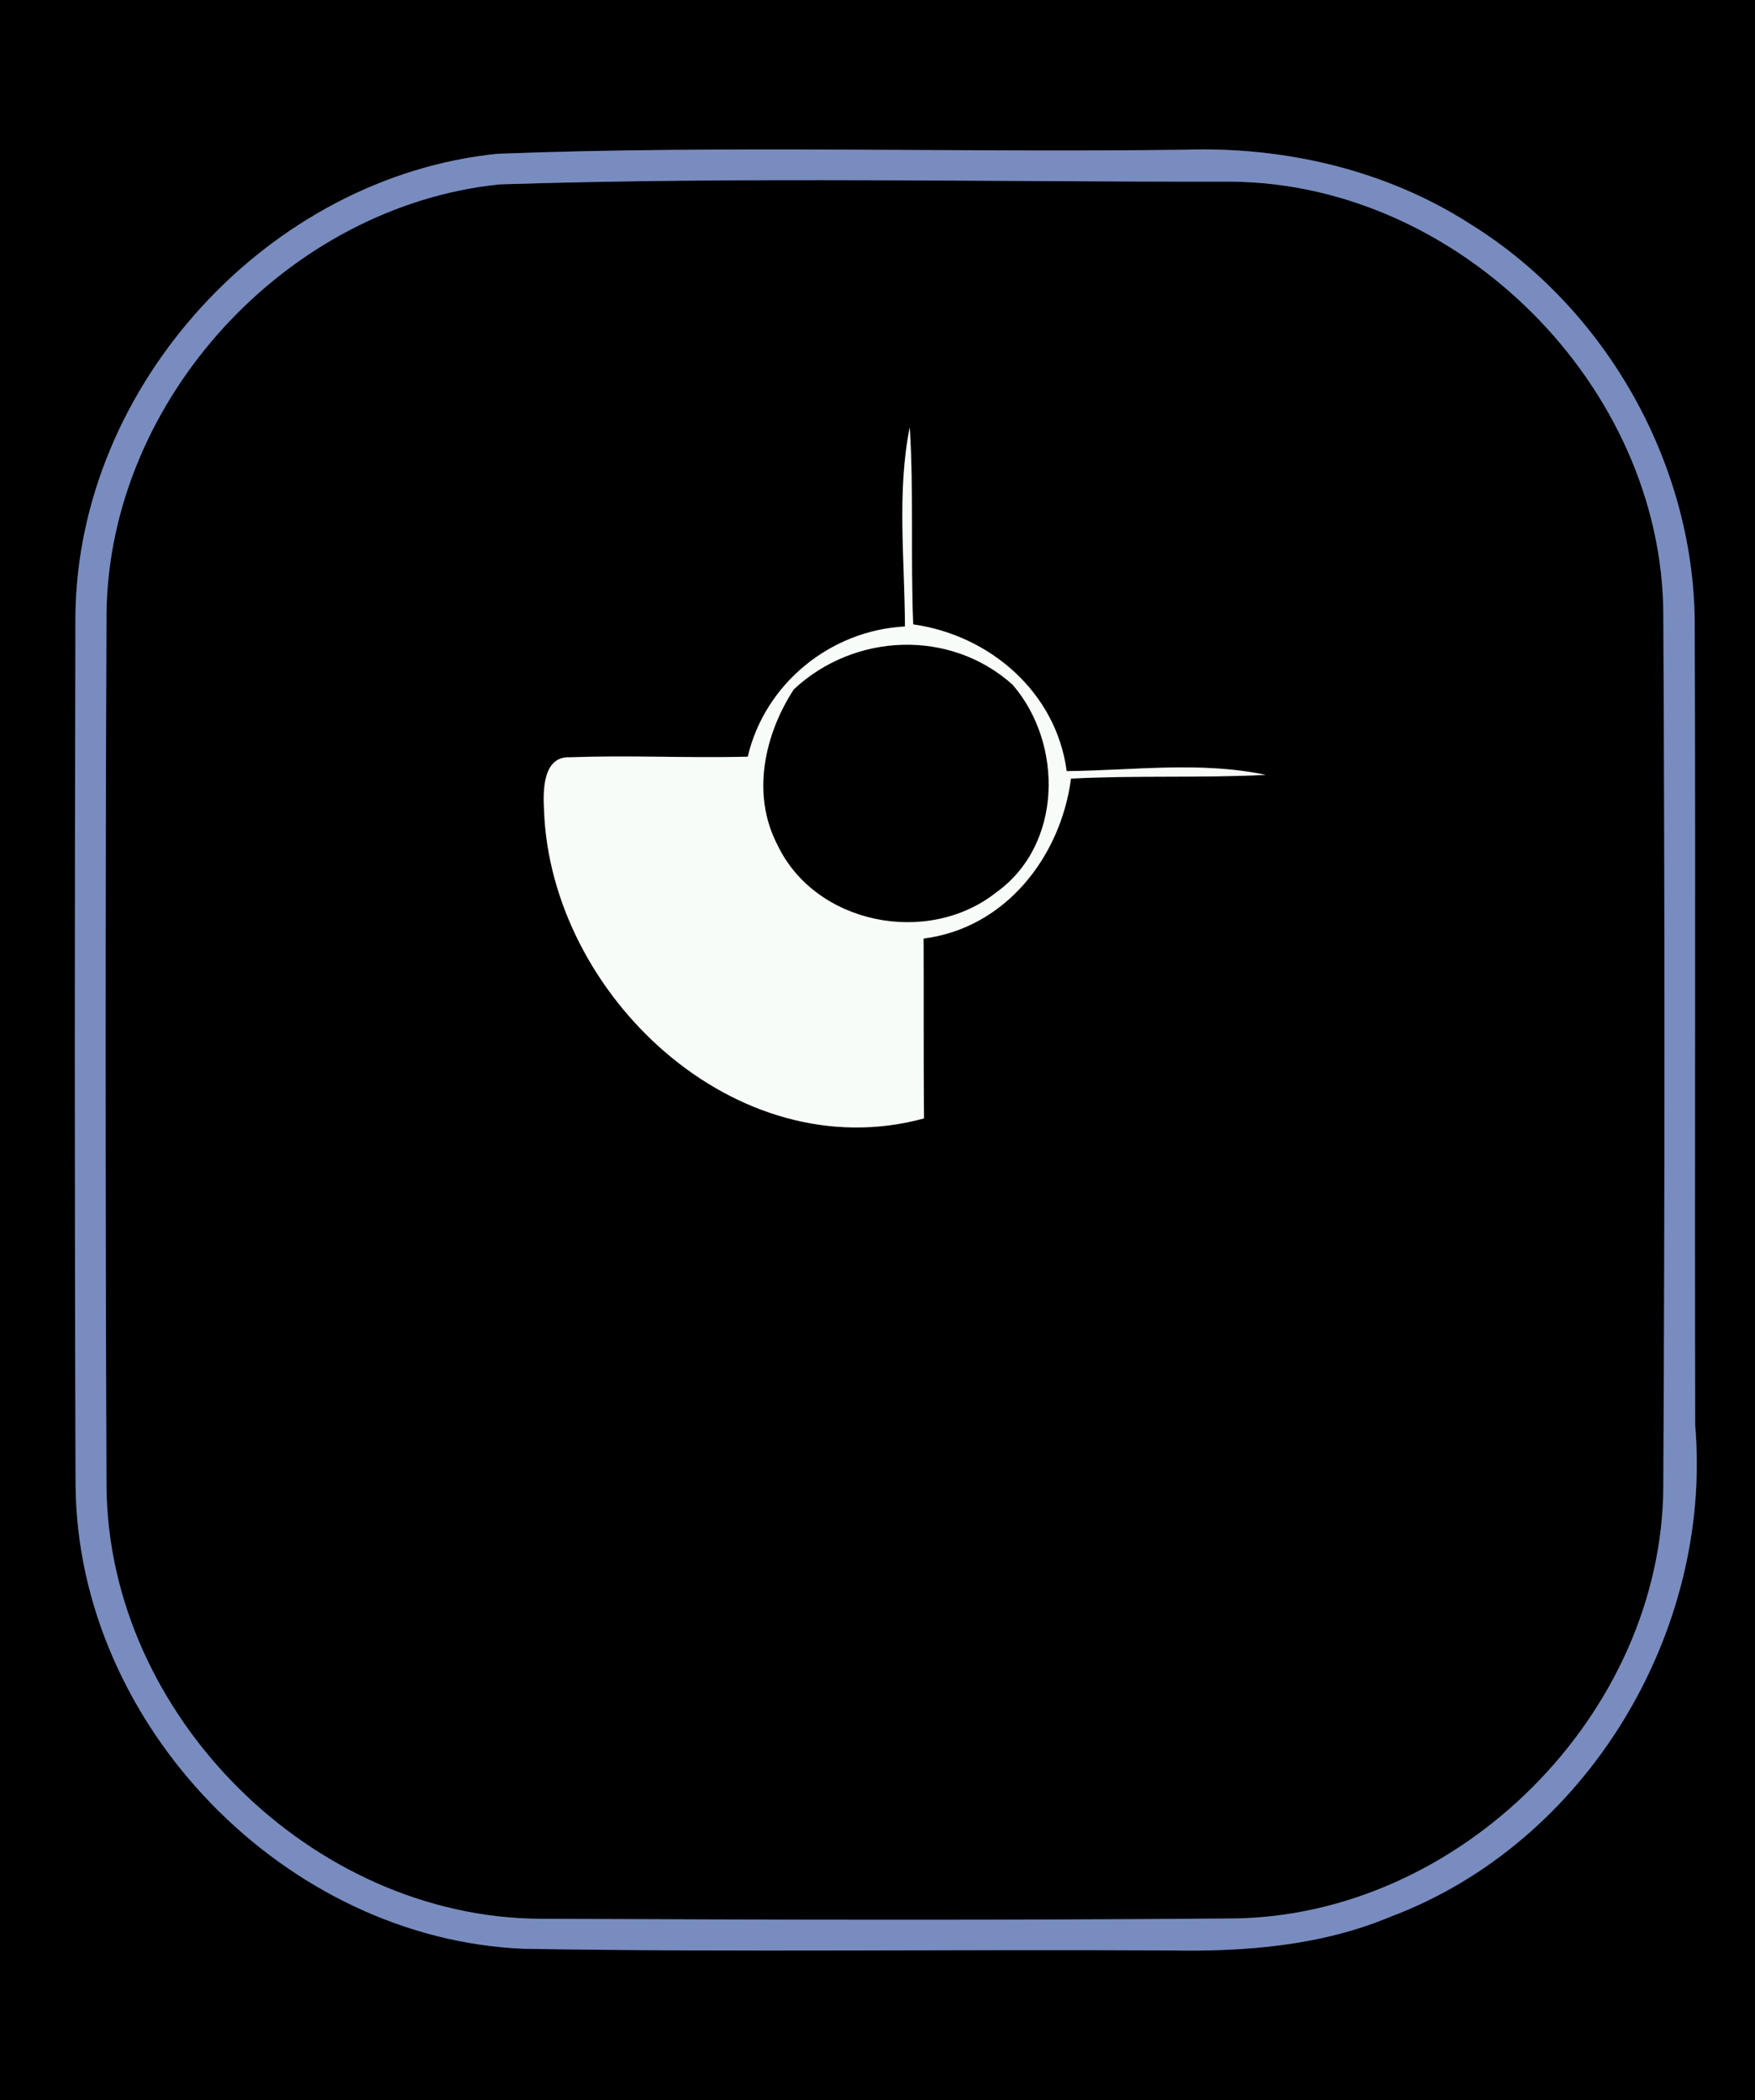 <?xml version="1.0" encoding="UTF-8" ?>
<!DOCTYPE svg PUBLIC "-//W3C//DTD SVG 1.1//EN" "http://www.w3.org/Graphics/SVG/1.1/DTD/svg11.dtd">
<svg width="117px" height="140px" viewBox="0 0 117 140" version="1.1" xmlns="http://www.w3.org/2000/svg">
<rect x="0" y="0" width="117" height="140" fill="#333333" stroke="none"/>
<g id="#000000ff">
<path fill="#000000" opacity="1.00" d=" M 0.00 0.00 L 117.00 0.00 L 117.00 140.00 L 0.00 140.00 L 0.00 0.00 M 33.18 10.25 C 17.91 11.79 5.18 25.68 5.03 41.04 C 4.98 60.36 4.97 79.69 5.04 99.01 C 5.17 114.97 18.99 129.25 34.94 129.90 C 49.30 130.14 63.67 129.92 78.03 130.01 C 83.01 130.10 88.09 129.70 92.73 127.75 C 105.79 122.83 114.19 108.80 113.01 94.98 C 112.97 77.31 113.04 59.63 112.98 41.96 C 113.08 31.17 107.18 20.62 98.03 14.94 C 92.40 11.32 85.63 9.76 78.97 9.98 C 63.71 10.18 48.42 9.67 33.18 10.25 Z" />
<path fill="#000000" opacity="1.00" d=" M 33.30 12.29 C 49.55 11.77 65.83 12.13 82.10 12.11 C 97.28 12.23 110.81 25.73 110.89 40.93 C 110.99 60.29 110.99 79.66 110.89 99.02 C 110.85 114.23 97.30 127.78 82.10 127.88 C 66.73 128.01 51.37 127.97 36.00 127.90 C 20.79 127.82 7.22 114.33 7.10 99.10 C 7.02 79.70 7.02 60.30 7.10 40.90 C 7.25 26.65 19.13 13.75 33.30 12.29 M 60.33 41.76 C 55.35 42.02 50.99 45.58 49.85 50.44 C 45.90 50.54 41.95 50.33 38.01 50.48 C 36.17 50.38 36.20 52.74 36.27 54.01 C 36.71 66.29 49.03 77.97 61.60 74.55 C 61.56 70.55 61.59 66.56 61.57 62.56 C 67.02 61.87 70.71 57.12 71.40 51.90 C 75.73 51.67 80.06 51.87 84.38 51.65 C 80.02 50.73 75.52 51.36 71.11 51.40 C 70.42 46.15 65.99 42.34 60.88 41.62 C 60.70 37.24 60.92 32.85 60.65 28.47 C 59.78 32.84 60.32 37.33 60.33 41.76 Z" />
<path fill="#000000" opacity="1.00" d=" M 52.92 45.95 C 56.96 42.17 63.35 41.91 67.51 45.64 C 70.91 49.59 70.84 56.33 66.41 59.49 C 61.85 63.10 54.31 61.63 51.80 56.26 C 50.09 52.93 50.96 48.96 52.92 45.95 Z" />
</g>
<g id="#788cc0ff">
<path fill="#788cc0" opacity="1.00" d=" M 33.18 10.25 C 48.42 9.67 63.71 10.18 78.97 9.98 C 85.63 9.76 92.40 11.32 98.03 14.94 C 107.18 20.62 113.08 31.17 112.98 41.96 C 113.04 59.63 112.97 77.31 113.01 94.98 C 114.19 108.80 105.79 122.83 92.73 127.75 C 88.09 129.70 83.01 130.10 78.03 130.01 C 63.67 129.92 49.30 130.14 34.94 129.90 C 18.99 129.25 5.17 114.97 5.04 99.01 C 4.97 79.69 4.98 60.36 5.03 41.04 C 5.18 25.68 17.91 11.79 33.18 10.25 M 33.30 12.29 C 19.13 13.75 7.25 26.65 7.10 40.90 C 7.02 60.30 7.02 79.70 7.10 99.10 C 7.22 114.33 20.79 127.82 36.00 127.90 C 51.37 127.97 66.73 128.01 82.10 127.88 C 97.30 127.78 110.85 114.23 110.89 99.02 C 110.99 79.66 110.99 60.29 110.89 40.93 C 110.81 25.73 97.28 12.23 82.10 12.11 C 65.83 12.13 49.55 11.77 33.30 12.29 Z" />
</g>
<g id="#f8fcf8ff">
<path fill="#f8fcf8" opacity="1.00" d=" M 60.33 41.76 C 60.32 37.33 59.78 32.84 60.65 28.47 C 60.92 32.85 60.70 37.24 60.88 41.62 C 65.99 42.34 70.42 46.15 71.11 51.40 C 75.52 51.36 80.02 50.73 84.38 51.65 C 80.06 51.87 75.73 51.67 71.40 51.90 C 70.71 57.12 67.02 61.87 61.57 62.56 C 61.59 66.56 61.56 70.55 61.60 74.55 C 49.03 77.97 36.71 66.29 36.27 54.01 C 36.20 52.74 36.17 50.38 38.01 50.48 C 41.95 50.33 45.90 50.54 49.85 50.44 C 50.99 45.58 55.35 42.02 60.33 41.76 M 52.92 45.95 C 50.96 48.96 50.09 52.93 51.80 56.26 C 54.31 61.63 61.85 63.10 66.41 59.49 C 70.84 56.33 70.91 49.59 67.51 45.64 C 63.35 41.91 56.96 42.17 52.92 45.95 Z" />
</g>
</svg>
